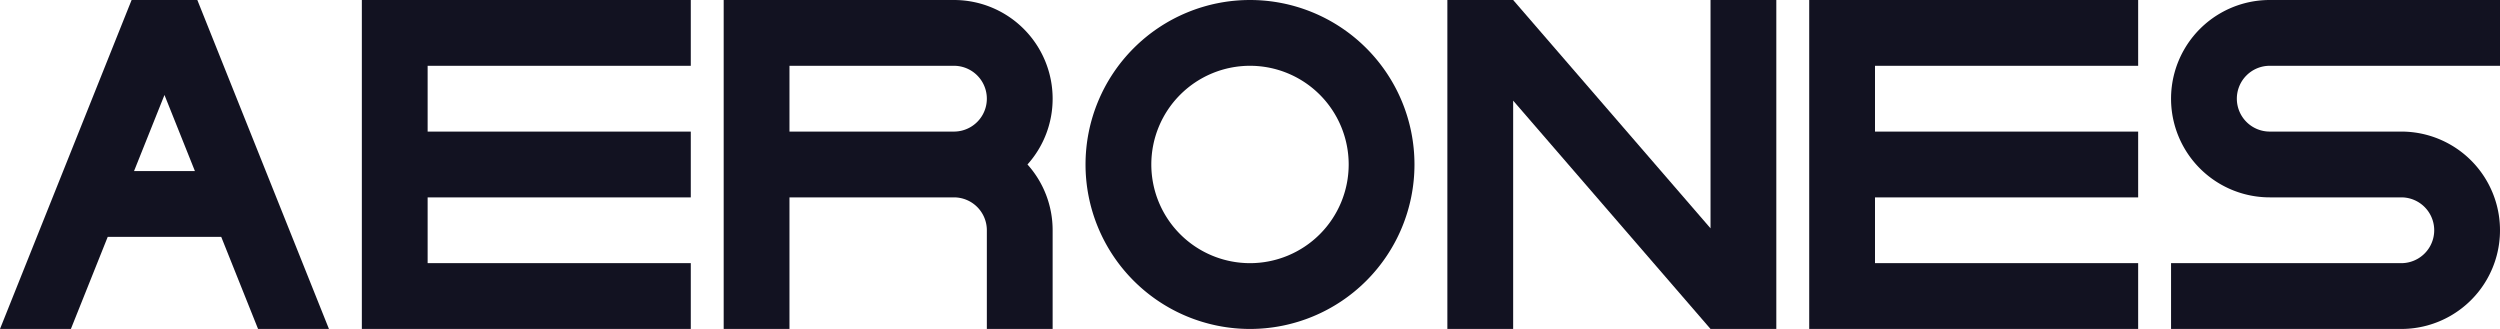 <svg xmlns="http://www.w3.org/2000/svg" viewBox="0 0 760 100"><defs><style>.cls-1{fill:#121221;}</style></defs><title>aerones</title><g id="Слой_2" data-name="Слой 2"><g id="Work_space" data-name="Work space"><g id="aerones"><polygon class="cls-1" points="540 0 540 100 520 100 460 30.59 460 100 440 100 440 0 460 0 520 69.41 520 0 540 0"/><path class="cls-1" d="M680,30a10,10,0,0,0,10,10h40a30,30,0,0,1,0,60H660V80h70a10,10,0,0,0,0-20H690a30,30,0,0,1,0-60h70V20H690A10,10,0,0,0,680,30Z"/><polygon class="cls-1" points="130 20 130 40 210 40 210 60 130 60 130 80 210 80 210 100 110 100 110 0 210 0 210 20 130 20"/><polygon class="cls-1" points="570 20 570 40 650 40 650 60 570 60 570 80 650 80 650 100 550 100 550 0 650 0 650 20 570 20"/><path class="cls-1" d="M320,30A30,30,0,0,0,290,0H220V100h20V60h50a10,10,0,0,1,10,10v30h20V70a29.862,29.862,0,0,0-7.65-20A29.862,29.862,0,0,0,320,30ZM240,40V20h50a10,10,0,0,1,0,20Z"/><path class="cls-1" d="M380,0a50,50,0,1,0,50,50A50.005,50.005,0,0,0,380,0Zm0,80a30,30,0,1,1,30-30A30,30,0,0,1,380,80Z"/><path class="cls-1" d="M60.77,1.95,59.99,0H40.01l-.78,1.94L0,100H21.55l11.2-28h34.5l11.2,28H100ZM40.75,52,50,28.87,59.25,52Z"/></g></g></g></svg>